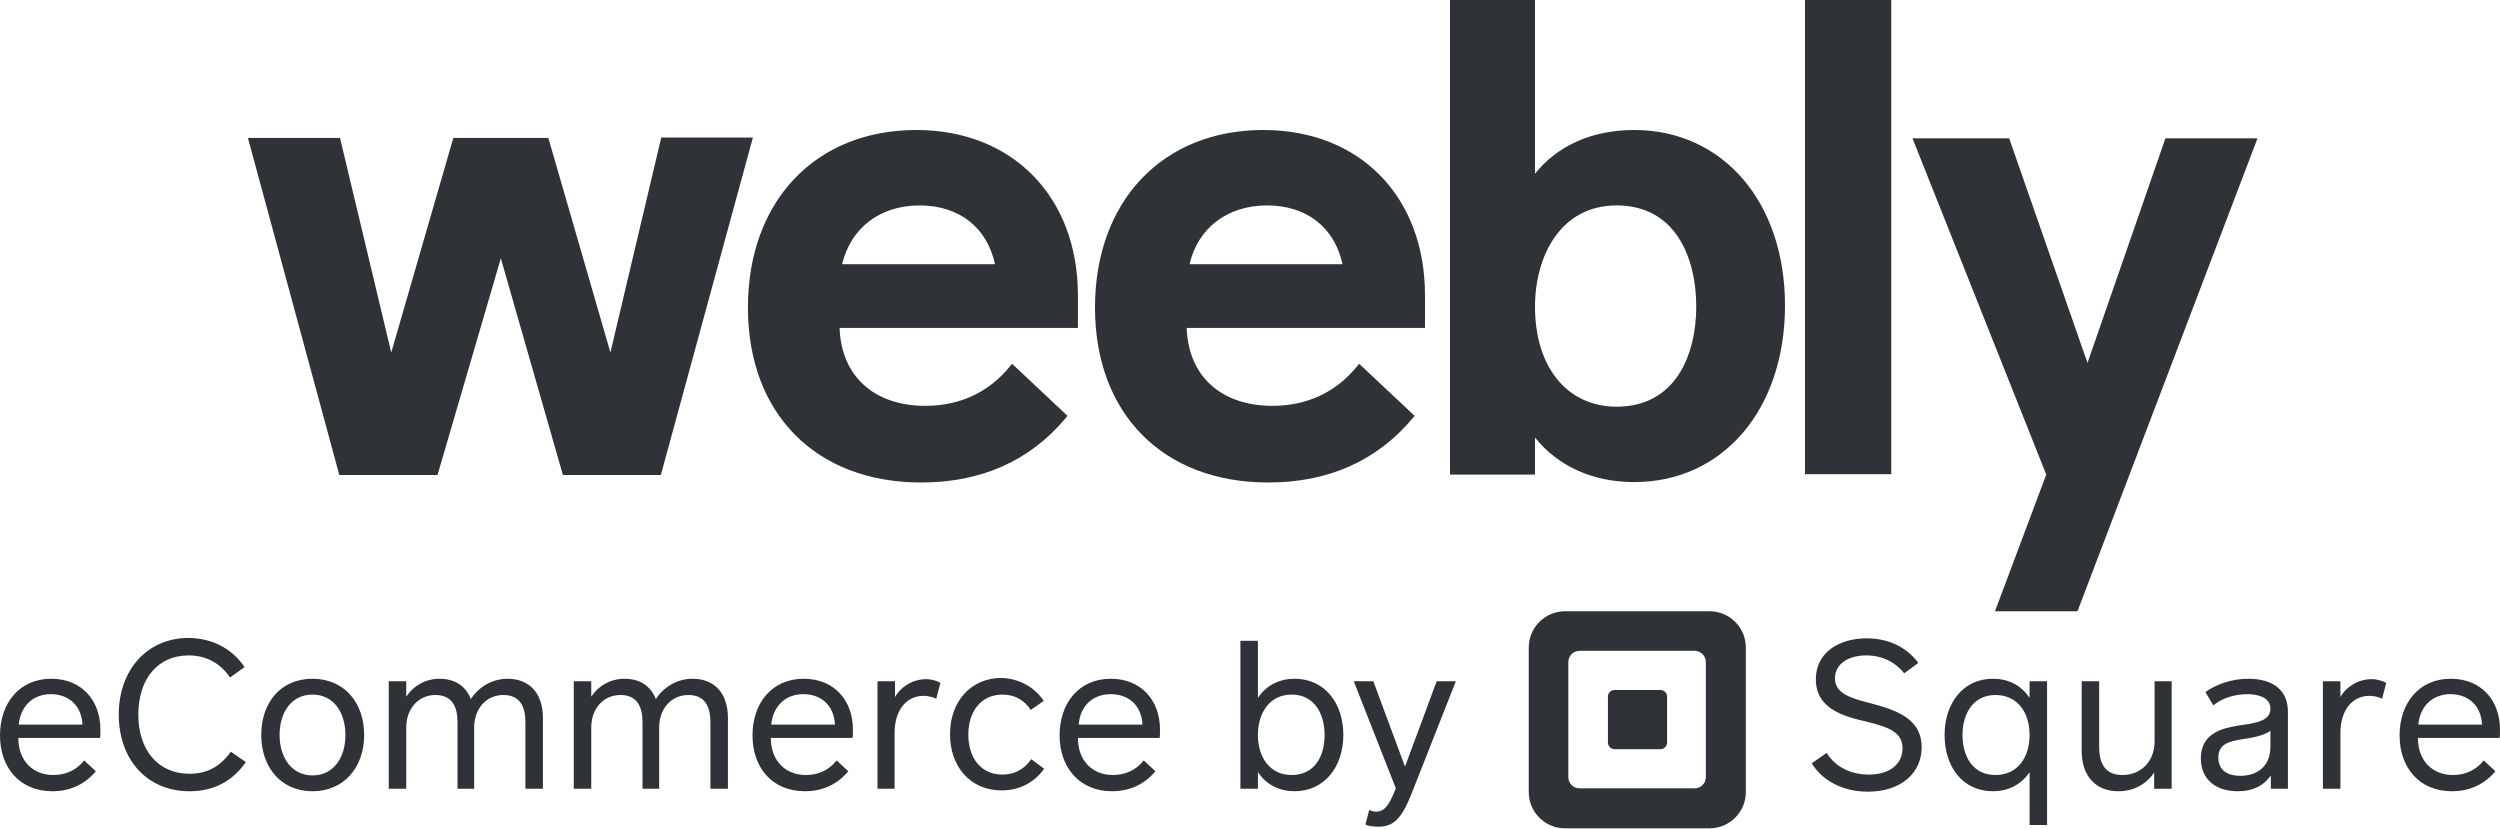 <svg xmlns="http://www.w3.org/2000/svg" version="1.1" style="" xml:space="preserve" width="600" height="199"><rect id="backgroundrect" width="100%" height="100%" x="0" y="0" fill="none" stroke="none" class="" style=""/>
<style type="text/css">
	.st0{fill:#2F3337;}
</style>

<g class="currentLayer" style=""><title>Layer 1</title><g id="Navigation" class="">
	<g id="_x31_680---Charcoal-Redline">
		<g id="_x28_-42px-_x29_-W_x2B_SQ">
			<path id="Don_x27_t-upgroup" class="st0" d="M1.4305112472356996e-7,176.5 c0,-7.7 4.6,-13.6 12.3,-13.6 c7.3,0 11.8,5.2 11.8,12.2 c0,0.8 0,1.5 -0.1,2 H4.4 c0,5.6 3.6,8.9 8.4,8.9 c2.9,0 5.5,-1.1 7.4,-3.5 l2.8,2.6 c-2.4,2.9 -5.9,4.8 -10.4,4.8 C4.6,189.9 1.4305112472356996e-7,184.1 1.4305112472356996e-7,176.5 zM4.5,173.9 h15.3 c-0.3,-5 -3.7,-7.3 -7.6,-7.3 C7.8,166.6 4.9,169.6 4.5,173.9 zM58.7,160.1 l-3.5,2.5 c-2.2,-3.3 -5.6,-5.3 -9.9,-5.3 c-7.5,0 -12.1,5.7 -12.1,14.2 c0,8.5 4.7,14.2 12.3,14.2 c4.4,0 7.5,-1.9 9.9,-5.3 l3.6,2.5 c-3.2,4.6 -7.7,7 -13.5,7 c-10.3,0 -17,-7.7 -17,-18.4 c0,-10.6 6.7,-18.4 16.8,-18.4 C51.1,153.2 55.7,155.7 58.7,160.1 zM87.4,176.4 c0,7.7 -4.8,13.5 -12.4,13.5 c-7.6,0 -12.3,-5.8 -12.3,-13.5 c0,-7.8 4.7,-13.5 12.3,-13.5 C82.6,162.9 87.4,168.6 87.4,176.4 zM82.9,176.4 c0,-5.5 -2.9,-9.7 -7.9,-9.7 c-5,0 -7.9,4.2 -7.9,9.7 c0,5.4 2.9,9.7 7.9,9.7 C80,186.1 82.9,181.9 82.9,176.4 zM114,189.3 h-4.2 v-16 c0,-3.4 -1.1,-6.5 -5.3,-6.5 c-4,0 -7,3.2 -7,7.8 v14.7 h-4.2 v-25.8 h4.2 v3.7 c1.7,-2.6 4.6,-4.3 8,-4.3 c3.6,0 6.3,1.7 7.5,4.9 c1.7,-2.7 4.9,-4.9 8.8,-4.9 c5.2,0 8.5,3.4 8.5,9.4 v17 h-4.2 v-16 c0,-3.4 -1.1,-6.5 -5.3,-6.5 c-4,0 -7,3.2 -7,7.8 V189.3 zM158.4,189.3 h-4.2 v-16 c0,-3.4 -1.1,-6.5 -5.3,-6.5 c-4,0 -7,3.2 -7,7.8 v14.7 h-4.2 v-25.8 h4.2 v3.7 c1.7,-2.6 4.6,-4.3 8,-4.3 c3.6,0 6.3,1.7 7.5,4.9 c1.7,-2.7 4.9,-4.9 8.8,-4.9 c5.2,0 8.5,3.4 8.5,9.4 v17 h-4.2 v-16 c0,-3.4 -1.1,-6.5 -5.3,-6.5 c-4,0 -7,3.2 -7,7.8 V189.3 zM180.6,176.5 c0,-7.7 4.6,-13.6 12.3,-13.6 c7.3,0 11.8,5.2 11.8,12.2 c0,0.8 0,1.5 -0.1,2 h-19.6 c0,5.6 3.6,8.9 8.4,8.9 c2.9,0 5.5,-1.1 7.4,-3.5 l2.8,2.6 c-2.4,2.9 -5.9,4.8 -10.4,4.8 C185.2,189.9 180.6,184.1 180.6,176.5 zM185.1,173.9 h15.3 c-0.3,-5 -3.7,-7.3 -7.6,-7.3 C188.4,166.6 185.5,169.6 185.1,173.9 zM225.7,163.9 l-1,3.8 c-0.7,-0.4 -2,-0.7 -3.1,-0.7 c-3.7,0 -6.9,3 -6.9,9 v13.3 H210.6 v-25.8 h4.2 v3.8 c1.4,-2.5 4.3,-4.3 7.5,-4.3 C223.8,163 225.1,163.5 225.7,163.9 zM250.5,168.2 l-3.1,2.2 c-1.5,-2.3 -3.8,-3.7 -6.8,-3.7 c-5.1,0 -8.2,4 -8.2,9.6 c0,5.7 3.1,9.6 8.2,9.6 c3.1,0 5.4,-1.5 6.9,-3.7 l3.1,2.3 c-2.2,3.1 -5.7,5.2 -10.2,5.2 c-7.6,0 -12.4,-5.8 -12.4,-13.5 c0,-7.7 4.9,-13.5 12.4,-13.5 C244.9,162.9 248.4,165.1 250.5,168.2 zM254.3,176.5 c0,-7.7 4.6,-13.6 12.3,-13.6 c7.3,0 11.8,5.2 11.8,12.2 c0,0.8 0,1.5 -0.1,2 h-19.6 c0,5.6 3.6,8.9 8.4,8.9 c2.9,0 5.5,-1.1 7.4,-3.5 l2.8,2.6 c-2.4,2.9 -5.9,4.8 -10.4,4.8 C259,189.9 254.3,184.1 254.3,176.5 zM258.9,173.9 h15.3 c-0.3,-5 -3.7,-7.3 -7.6,-7.3 C262.1,166.6 259.2,169.6 258.9,173.9 zM297.7,153.8 h4.2 v13.7 c2.1,-3.2 5.4,-4.6 8.8,-4.6 c7.2,0 11.7,5.8 11.7,13.5 s-4.6,13.5 -11.7,13.5 c-3.4,0 -6.7,-1.4 -8.8,-4.6 v4 h-4.2 V153.8 zM301.9,176.4 c0,5.4 2.9,9.6 8.1,9.6 c5.3,0 7.9,-4.2 7.9,-9.6 c0,-5.3 -2.6,-9.7 -7.9,-9.7 S301.9,171.1 301.9,176.4 zM327.7,197.9 l0.9,-3.5 c0.5,0.2 1.1,0.4 1.6,0.4 c1.9,0 3.1,-1.2 4.8,-5.6 l-10.1,-25.7 h4.7 l7.6,20.5 l7.6,-20.5 h4.6 l-10.4,26.4 c-2.4,6.2 -4.3,8.5 -8.1,8.5 C329.3,198.4 328.2,198.2 327.7,197.9 zM375.6,198.8 c-4.8,0 -8.7,-3.9 -8.7,-8.7 V155.4 c0,-4.8 3.9,-8.7 8.7,-8.7 h34.7 c4.8,0 8.7,3.9 8.7,8.7 v34.7 c0,4.8 -3.9,8.7 -8.7,8.7 H375.6 zM376.4,158.9 v27.6 c0,1.5 1.2,2.7 2.7,2.7 h27.6 c1.5,0 2.7,-1.2 2.7,-2.7 v-27.6 c0,-1.5 -1.2,-2.7 -2.7,-2.7 h-27.6 C377.6,156.2 376.4,157.4 376.4,158.9 zM398.5,165.6 c0.9,0 1.6,0.7 1.6,1.6 v11 c0,0.9 -0.7,1.6 -1.6,1.6 h-11 c-0.9,0 -1.6,-0.7 -1.6,-1.6 v-11 c0,-0.9 0.7,-1.6 1.6,-1.6 H398.5 zM447.9,157.3 c-4.1,0 -7.5,1.9 -7.5,5.5 c0,2.4 1.6,3.7 4.2,4.7 c5.6,2.1 16.6,2.7 16.6,11.8 c0,6.2 -4.9,10.7 -12.9,10.7 c-5.9,0 -10.8,-2.5 -13.5,-6.8 l3.6,-2.5 c2.4,3.9 6.6,5.2 10.1,5.2 c5,0 8.1,-2.5 8.1,-6.3 c0,-4 -3.5,-5.1 -8.6,-6.4 c-5.8,-1.3 -12.2,-3.2 -12.2,-10.2 c0,-6.5 5.7,-9.8 12.2,-9.8 c5.1,0 9.5,2 12.4,5.9 l-3.4,2.5 C454.9,158.9 451.7,157.3 447.9,157.3 zM491.3,198 h-4.2 v-12.7 c-2.1,3.2 -5.4,4.6 -8.8,4.6 c-7.2,0 -11.6,-5.8 -11.6,-13.5 s4.5,-13.5 11.6,-13.5 c3.5,0 6.7,1.4 8.8,4.6 v-4 h4.2 V198 zM487.1,176.4 c0,-5.4 -2.9,-9.6 -8.2,-9.6 c-5.2,0 -7.9,4.3 -7.9,9.6 c0,5.3 2.6,9.6 7.9,9.6 C484.3,186 487.1,181.7 487.1,176.4 zM517,163.5 h4.2 v25.8 h-4.2 V185.4 c-1.8,2.7 -4.8,4.5 -8.6,4.5 c-5.4,0 -8.8,-3.6 -8.8,-9.7 v-16.7 h4.2 v15.7 c0,3.6 1.1,6.8 5.6,6.8 c4.4,0 7.7,-3.2 7.7,-8.1 V163.5 zM549.1,189.3 h-4.1 v-3.2 c-1.8,2.6 -4.5,3.8 -7.9,3.8 c-5.4,0 -8.9,-2.9 -8.9,-7.9 c0,-6.1 5.3,-7.2 8.6,-7.8 c3.9,-0.6 8.1,-0.9 8.1,-4.1 c0,-2.7 -2.9,-3.5 -5.6,-3.5 c-2.6,0 -5.9,0.8 -8.1,2.7 l-1.9,-3.2 c2.6,-1.9 6.4,-3.2 10.3,-3.2 c5.6,0 9.5,2.5 9.5,7.9 V189.3 zM544.9,179.2 v-3.8 c-1.8,1.3 -4.7,1.7 -7.3,2.1 c-3,0.5 -5.2,1.3 -5.2,4.3 c0,3.2 2.4,4.4 5.3,4.4 C541.4,186.2 544.9,184.2 544.9,179.2 zM572.7,163.9 l-1,3.8 c-0.7,-0.4 -2,-0.7 -3.1,-0.7 c-3.7,0 -6.9,3 -6.9,9 v13.3 h-4.2 v-25.8 h4.2 v3.8 c1.4,-2.5 4.3,-4.3 7.5,-4.3 C570.7,163 572,163.5 572.7,163.9 zM575.9,176.5 c0,-7.7 4.6,-13.6 12.3,-13.6 c7.3,0 11.8,5.2 11.8,12.2 c0,0.8 0,1.5 -0.1,2 h-19.6 c0,5.6 3.6,8.9 8.4,8.9 c2.9,0 5.5,-1.1 7.4,-3.5 l2.8,2.6 c-2.4,2.9 -5.9,4.8 -10.4,4.8 C580.5,189.9 575.9,184.1 575.9,176.5 zM580.4,173.9 h15.3 c-0.3,-5 -3.7,-7.3 -7.6,-7.3 C583.7,166.6 580.8,169.6 580.4,173.9 zM368.4,41.7 c5.4,-6.8 13.8,-10.5 23.8,-10.5 c21.3,0 36.2,17.3 36.2,42.1 c0,25 -14.9,42.4 -36.2,42.4 c-9.9,0 -18.3,-3.8 -23.8,-10.7 v8.9 h-20.4 V0 h20.4 V41.7 zM388,97.6 c14.1,0 19.1,-12.4 19.1,-24 c0,-11.8 -5,-24.3 -19.1,-24.3 c-13.5,0 -19.6,12.2 -19.6,24.3 C368.4,88.1 376.1,97.6 388,97.6 zM433.2,113.8 V0 h20.7 v113.8 H433.2 zM258.7,70.9 l0,7.8 h-57.2 c0.4,11.6 8.3,18.7 20.6,18.7 c8.3,0 15.3,-3.3 20.3,-9.5 l0.5,-0.6 l13.3,12.5 l-0.4,0.5 c-8.6,10.3 -20.3,15.5 -34.7,15.5 c-25.3,0 -41.6,-16.5 -41.6,-42 c0,-25.5 16.2,-42.6 40.4,-42.6 C243,31.2 258.7,47.2 258.7,70.9 zM202.1,63.4 h36.7 c-1.9,-8.8 -8.6,-14.1 -18.1,-14.1 C211.2,49.3 204.2,54.7 202.1,63.4 zM342,70.9 l0,7.8 h-57.2 c0.4,11.6 8.3,18.7 20.6,18.7 c8.3,0 15.3,-3.3 20.3,-9.5 l0.5,-0.6 l13.3,12.5 l-0.4,0.5 c-8.6,10.3 -20.3,15.5 -34.7,15.5 c-25.3,0 -41.6,-16.5 -41.6,-42 c0,-25.5 16.2,-42.6 40.4,-42.6 C326.4,31.2 342,47.2 342,70.9 zM285.5,63.4 h36.7 c-1.9,-8.8 -8.6,-14.1 -18.1,-14.1 C294.6,49.3 287.5,54.7 285.5,63.4 zM158.7,33 h22 L158.6,114 h-23.5 l-14.9,-52 l-15.2,52 h-23.6 l-0.1,-0.5 l-21.8,-80.4 H81.6 l12.3,51.5 l14.9,-51.5 H131.6 l14.9,51.5 L158.7,33 zM519.7,33.2 h22.1 L498.6,146.7 h-19.8 l12.3,-32.8 l-32.1,-80.7 h23.2 l18.8,53.9 L519.7,33.2 z"/>
		</g>
	</g>
</g></g></svg>